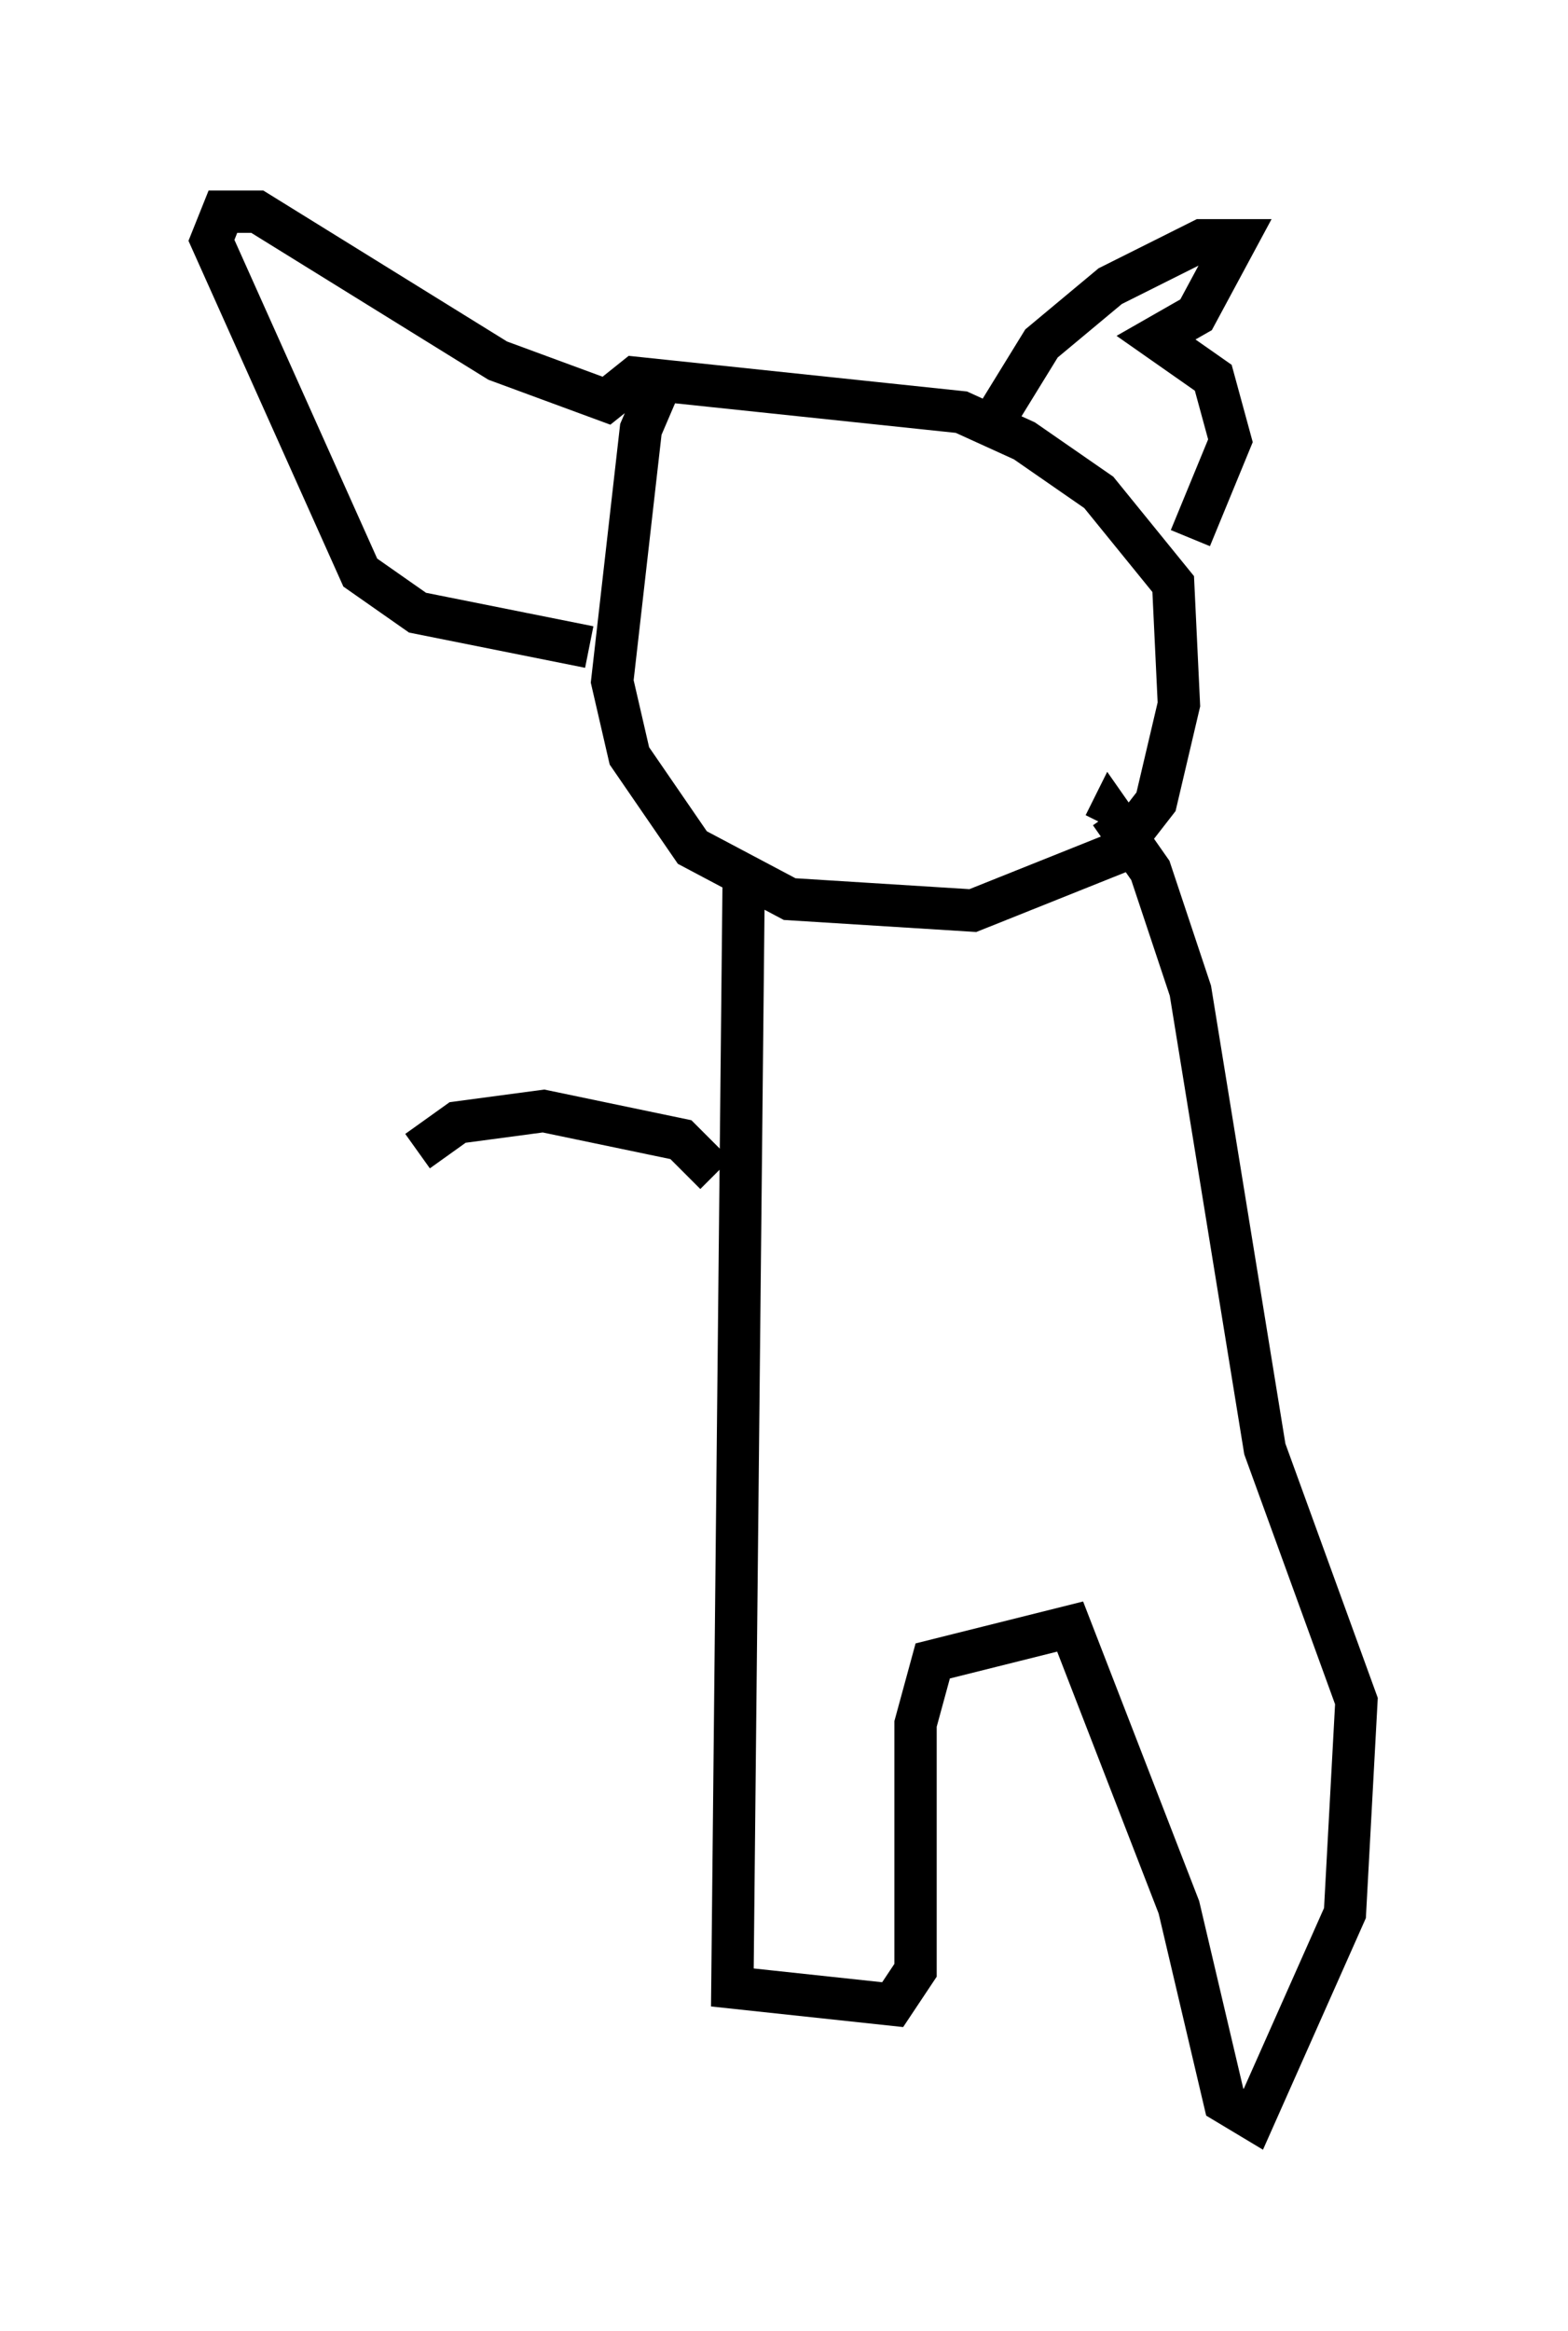 <?xml version="1.0" encoding="utf-8" ?>
<svg baseProfile="full" height="55.06" version="1.1" width="37.063" xmlns="http://www.w3.org/2000/svg" xmlns:ev="http://www.w3.org/2001/xml-events" xmlns:xlink="http://www.w3.org/1999/xlink"><defs /><rect fill="white" height="55.06" width="37.063" x="0" y="0" /><path d="M16.231, 8.789 m-0.677, 0.406 l-0.406, 0.947 -0.677, 5.954 l0.406, 1.759 1.488, 2.165 l2.3, 1.218 4.33, 0.271 l3.383, -1.353 0.947, -1.218 l0.541, -2.3 -0.135, -2.842 l-1.759, -2.165 -1.759, -1.218 l-1.488, -0.677 -7.713, -0.812 l-0.677, 0.541 -2.571, -0.947 l-5.683, -3.518 -0.812, 0.0 l-0.271, 0.677 3.518, 7.848 l1.353, 0.947 4.059, 0.812 m9.607, -5.413 l1.083, -1.759 1.624, -1.353 l2.165, -1.083 0.812, 0.0 l-0.947, 1.759 -0.947, 0.541 l1.353, 0.947 0.406, 1.488 l-0.947, 2.3 m-10.555, 7.713 l-0.271, 26.522 3.789, 0.406 l0.541, -0.812 0.0, -5.819 l0.406, -1.488 3.248, -0.812 l2.571, 6.631 1.083, 4.601 l0.677, 0.406 2.165, -4.871 l0.271, -5.007 -2.165, -5.954 l-1.759, -10.825 -0.947, -2.842 l-0.947, -1.353 -0.135, 0.271 m-9.202, 8.254 l-0.812, -0.812 -3.248, -0.677 l-2.03, 0.271 -0.947, 0.677 " fill="none" stroke="black" stroke-width="1" /></svg>